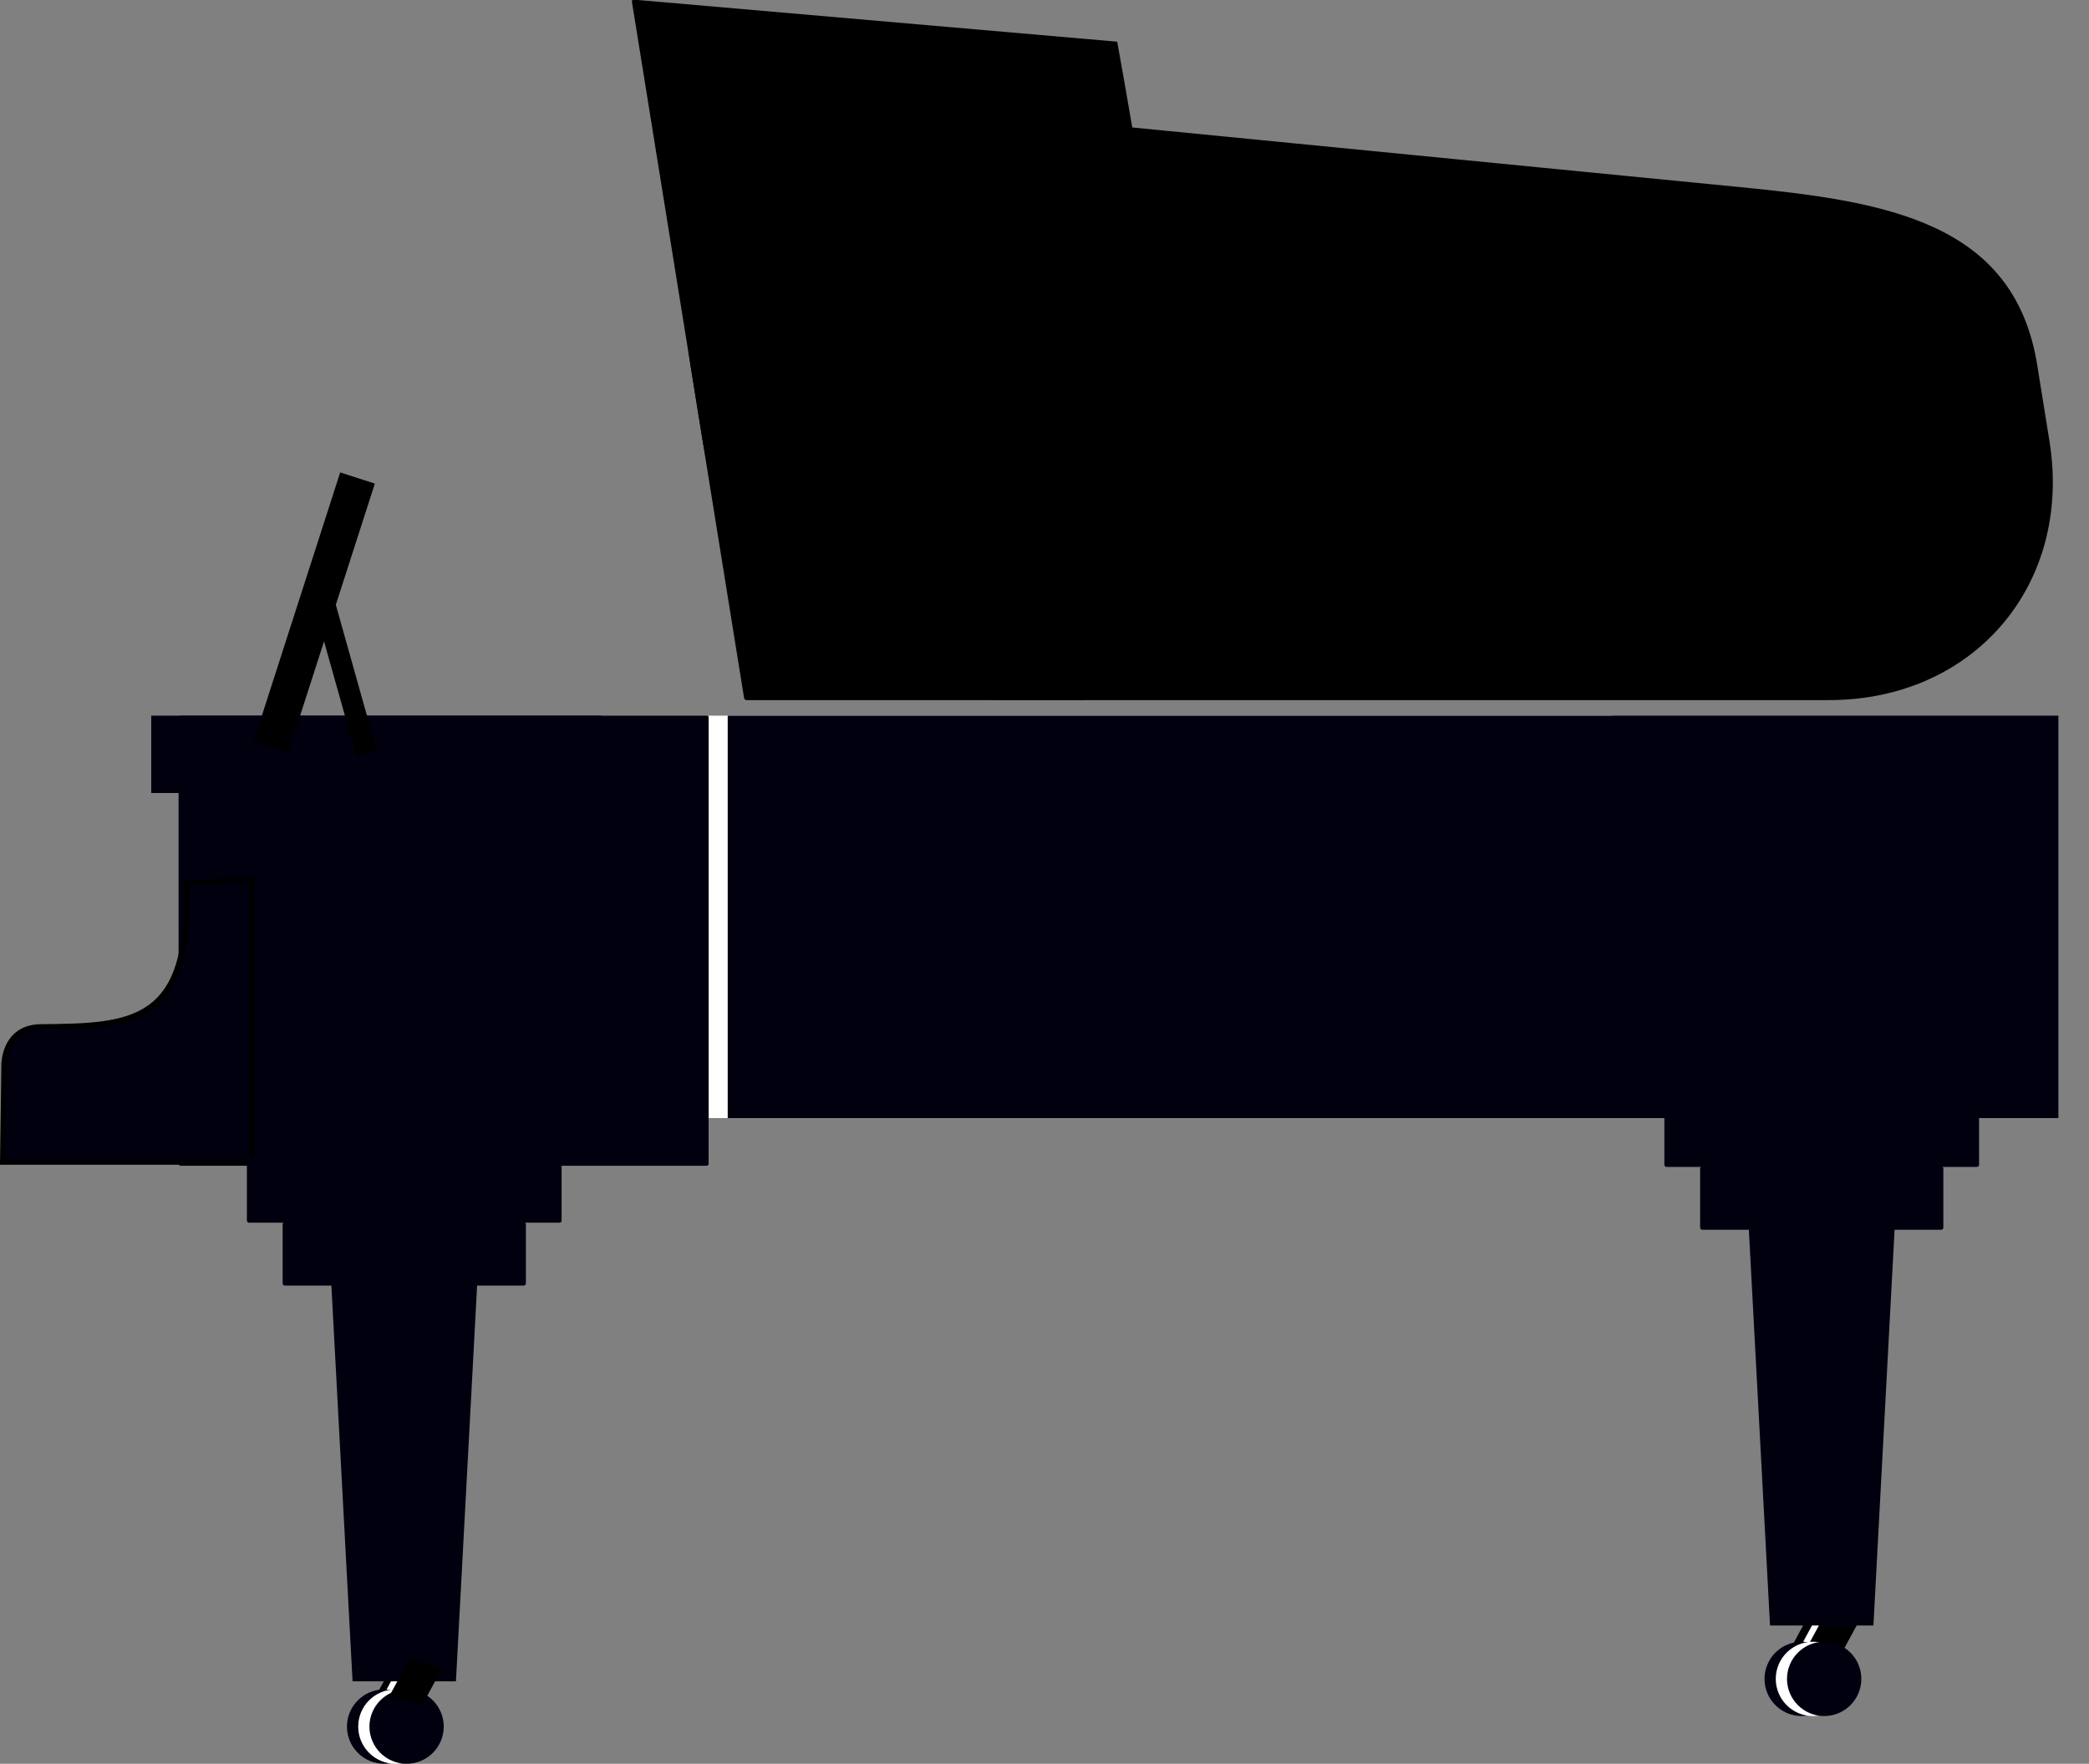 <?xml version="1.0" encoding="UTF-8" standalone="no"?>
<svg
   xmlns:dc="http://purl.org/dc/elements/1.1/"
   xmlns:cc="http://creativecommons.org/ns#"
   xmlns:rdf="http://www.w3.org/1999/02/22-rdf-syntax-ns#"
   xmlns:svg="http://www.w3.org/2000/svg"
   xmlns="http://www.w3.org/2000/svg"
   xmlns:sodipodi="http://sodipodi.sourceforge.net/DTD/sodipodi-0.dtd"
   xmlns:inkscape="http://www.inkscape.org/namespaces/inkscape"
   width="98.395mm"
   height="83.073mm"
   viewBox="0 0 98.395 83.073"
   version="1.1"
   id="svg13980"
   inkscape:version="1.0rc1 (09960d6, 2020-04-09)"
   sodipodi:docname="Klavier_Pikto.svg">
  <rect x="0" y="0" width="98.395" height="83.073" fill="#808080" stroke="none"/>
  <defs
     id="defs13974" />
  <sodipodi:namedview
     id="base"
     pagecolor="#ffffff"
     bordercolor="#666666"
     borderopacity="1.0"
     inkscape:pageopacity="0.0"
     inkscape:pageshadow="2"
     inkscape:zoom="0.34902384"
     inkscape:cx="472.83662"
     inkscape:cy="555.25948"
     inkscape:document-units="mm"
     inkscape:current-layer="g14672"
     inkscape:document-rotation="0"
     showgrid="false"
     objecttolerance="1"
     guidetolerance="1"
     fit-margin-top="0"
     fit-margin-left="0"
     fit-margin-right="0"
     fit-margin-bottom="0"
     inkscape:window-width="1248"
     inkscape:window-height="755"
     inkscape:window-x="368"
     inkscape:window-y="23"
     inkscape:window-maximized="0" />
  <g
     inkscape:label="Ebene 1"
     inkscape:groupmode="layer"
     id="layer1"
     transform="translate(-52.659,-85)">
    <g
       id="g14672">
      <g
         id="g16721">
        <rect
           ry="0"
           y="118.708"
           x="86.042"
           height="18.953"
           width="42.568"
           id="rect14643"
           style="fill:#ffffff;fill-opacity:1;stroke:none;stroke-width:1.462;stroke-linecap:round;stroke-linejoin:bevel;stroke-opacity:1" />
        <rect
           style="fill:#000000;fill-opacity:1;stroke:none;stroke-width:2.134;stroke-linecap:round;stroke-linejoin:bevel"
           id="rect14615"
           width="1.604"
           height="2.02"
           x="203.225"
           y="121.063"
           transform="matrix(0.963,0.268,-0.477,0.879,0,0)"
           inkscape:transform-center-y="-0.099150295"
           inkscape:transform-center-x="-1.1483478e-06" />
        <rect
           style="fill:#ffffff;fill-opacity:1;stroke:none;stroke-width:2.134;stroke-linecap:round;stroke-linejoin:bevel"
           id="rect14617"
           width="1.615"
           height="1.986"
           x="203.602"
           y="120.81"
           transform="matrix(0.963,0.268,-0.477,0.879,0,0)"
           inkscape:transform-center-y="-0.099150295"
           inkscape:transform-center-x="-1.1483478e-06" />
        <rect
           inkscape:transform-center-x="-1.1483478e-06"
           inkscape:transform-center-y="-0.099150295"
           transform="matrix(0.963,0.268,-0.477,0.879,0,0)"
           y="120.858"
           x="203.896"
           height="2.02"
           width="1.604"
           id="rect14625"
           style="fill:#000000;fill-opacity:1;stroke:none;stroke-width:2.134;stroke-linecap:round;stroke-linejoin:bevel" />
        <rect
           inkscape:transform-center-x="-1.1483478e-06"
           inkscape:transform-center-y="-0.099150295"
           transform="matrix(0.963,0.268,-0.477,0.879,0,0)"
           y="141.617"
           x="144.201"
           height="2.02"
           width="1.604"
           id="rect14601"
           style="fill:#000000;fill-opacity:1;stroke:none;stroke-width:2.134;stroke-linecap:round;stroke-linejoin:bevel" />
        <rect
           style="fill:#00000f;fill-opacity:1;stroke:none;stroke-width:1.411;stroke-linecap:round;stroke-linejoin:bevel"
           id="rect14543"
           width="24.965"
           height="21.2"
           x="61.07"
           y="118.708"
           ry="0.09" />
        <rect
           style="fill:#00000f;fill-opacity:1;stroke:none;stroke-width:1.462;stroke-linecap:round;stroke-linejoin:bevel"
           id="rect14553"
           width="62.677"
           height="18.953"
           x="86.935"
           y="118.708"
           ry="0" />
        <rect
           style="fill:#00000f;fill-opacity:1;stroke:none;stroke-width:1.5;stroke-linecap:round;stroke-linejoin:bevel"
           id="rect14557"
           width="21.195"
           height="3.642"
           x="59.783"
           y="118.708"
           ry="0" />
        <path
           style="fill:#00000f;fill-opacity:1;stroke:#000000;stroke-width:0.265px;stroke-linecap:butt;stroke-linejoin:miter;stroke-opacity:1"
           d="m 61.442,126.617 c 0.225,6.628 -2.563,6.716 -6.847,6.755 -1.412,0.013 -1.692,1.142 -1.737,1.696 l -0.065,4.659 h 11.708 v -13.329 z"
           id="path14559"
           inkscape:connector-curvature="0"
           sodipodi:nodetypes="csccccc" />
        <rect
           style="fill:#00000f;fill-opacity:1;stroke:none;stroke-width:1.5;stroke-linecap:round;stroke-linejoin:bevel"
           id="rect14561"
           width="14.823"
           height="3.061"
           x="64.288"
           y="139.529"
           ry="0.096" />
        <rect
           style="fill:#00000f;fill-opacity:1;stroke:none;stroke-width:1.5;stroke-linecap:round;stroke-linejoin:bevel"
           id="rect14569"
           width="11.456"
           height="2.988"
           x="65.972"
           y="142.563"
           ry="0.096" />
        <rect
           inkscape:transform-center-x="-1.1483478e-06"
           inkscape:transform-center-y="-0.099150295"
           transform="matrix(0.963,0.268,-0.477,0.879,0,0)"
           y="141.386"
           x="144.506"
           height="1.986"
           width="1.615"
           id="rect14599"
           style="fill:#ffffff;fill-opacity:1;stroke:none;stroke-width:2.134;stroke-linecap:round;stroke-linejoin:bevel" />
        <path
           id="rect14572"
           style="fill:#00000f;fill-opacity:1;stroke:none;stroke-width:1.5;stroke-linecap:round;stroke-linejoin:bevel"
           d="m 68.265,145.499 h 6.869 l -1,18.693 h -4.869 z"
           inkscape:connector-curvature="0"
           sodipodi:nodetypes="ccccc" />
        <rect
           ry="0.096"
           y="136.9"
           x="131.053"
           height="3.061"
           width="14.823"
           id="rect14585"
           style="fill:#00000f;fill-opacity:1;stroke:none;stroke-width:1.5;stroke-linecap:round;stroke-linejoin:bevel" />
        <rect
           ry="0.096"
           y="139.934"
           x="132.737"
           height="2.988"
           width="11.456"
           id="rect14587"
           style="fill:#00000f;fill-opacity:1;stroke:none;stroke-width:1.5;stroke-linecap:round;stroke-linejoin:bevel" />
        <path
           sodipodi:nodetypes="ccccc"
           inkscape:connector-curvature="0"
           d="m 135.03,142.87 h 6.869 l -1,18.693 h -4.869 z"
           style="fill:#00000f;fill-opacity:1;stroke:none;stroke-width:1.5;stroke-linecap:round;stroke-linejoin:bevel"
           id="path14589" />
        <circle
           r="1.75"
           cy="166.323"
           cx="70.752"
           id="circle14595"
           style="fill:#00000f;fill-opacity:1;stroke:none;stroke-width:1.416;stroke-linecap:round;stroke-linejoin:bevel" />
        <circle
           r="1.75"
           cy="166.323"
           cx="71.281"
           id="circle14593"
           style="fill:#ffffff;fill-opacity:1;stroke:none;stroke-width:1.416;stroke-linecap:round;stroke-linejoin:bevel" />
        <circle
           style="fill:#00000f;fill-opacity:1;stroke:none;stroke-width:1.416;stroke-linecap:round;stroke-linejoin:bevel"
           id="path14591"
           cx="71.81"
           cy="166.323"
           r="1.75" />
        <rect
           style="fill:#000000;fill-opacity:1;stroke:none;stroke-width:2.134;stroke-linecap:round;stroke-linejoin:bevel"
           id="rect14597"
           width="1.604"
           height="2.02"
           x="144.776"
           y="141.442"
           transform="matrix(0.963,0.268,-0.477,0.879,0,0)"
           inkscape:transform-center-y="-0.099150295"
           inkscape:transform-center-x="-1.1483478e-06" />
        <circle
           style="fill:#00000f;fill-opacity:1;stroke:none;stroke-width:1.416;stroke-linecap:round;stroke-linejoin:bevel"
           id="circle14619"
           cx="137.521"
           cy="164.076"
           r="1.75" />
        <circle
           style="fill:#ffffff;fill-opacity:1;stroke:none;stroke-width:1.416;stroke-linecap:round;stroke-linejoin:bevel"
           id="circle14621"
           cx="138.05"
           cy="164.076"
           r="1.75" />
        <circle
           r="1.75"
           cy="164.076"
           cx="138.58"
           id="circle14623"
           style="fill:#00000f;fill-opacity:1;stroke:none;stroke-width:1.416;stroke-linecap:round;stroke-linejoin:bevel" />
        <rect
           style="fill:#000000;fill-opacity:1;stroke:none;stroke-width:1.5;stroke-linecap:round;stroke-linejoin:bevel"
           id="rect14635"
           width="1.715"
           height="13.292"
           x="98.25"
           y="81.038"
           transform="rotate(17.849)" />
        <rect
           style="fill:#000000;fill-opacity:1;stroke:none;stroke-width:1.5;stroke-linecap:round;stroke-linejoin:bevel"
           id="rect14637"
           width="1"
           height="8.147"
           x="34.228"
           y="126.753"
           transform="rotate(-15.693)" />
        <path
           id="rect14639"
           style="fill:#000000;fill-opacity:1;stroke:none;stroke-width:1.525;stroke-linecap:round;stroke-linejoin:bevel;stroke-miterlimit:4;stroke-dasharray:none"
           transform="matrix(1,0,0.159,0.987,0,0)"
           d="m 68.816,86.102 22.456,2.007 c 0.208,10.949 -0.05,20.331 -0.05,31.414 0.049,-1.214 -6.557,0.007 -6.612,0.007 H 68.816 c -0.055,0 -0.099,-0.044 -0.099,-0.099 V 86.201 c 0,-0.055 0.044,-0.099 0.099,-0.099 z"
           inkscape:connector-curvature="0"
           sodipodi:nodetypes="cccsssssc" />
        <path
           id="rect14641"
           style="fill:#000000;fill-opacity:1;stroke:none;stroke-width:1.517;stroke-linecap:round;stroke-linejoin:bevel;stroke-miterlimit:4;stroke-dasharray:none"
           transform="matrix(1,0,0.159,0.987,0,0)"
           d="m 81.082,91.167 38.419,3.881 c 6.709,0.678 12.651,1.634 12.651,8.484 v 3.633 c 0,6.85 -5.515,12.365 -12.365,12.365 H 81.082 c -6.85,0 -12.365,-5.515 -12.365,-12.365 v -3.633 c 0,-6.85 5.656,-13.043 12.365,-12.365 z"
           inkscape:connector-curvature="0"
           sodipodi:nodetypes="sssssssss" />
      </g>
    </g>
  </g>
</svg>
